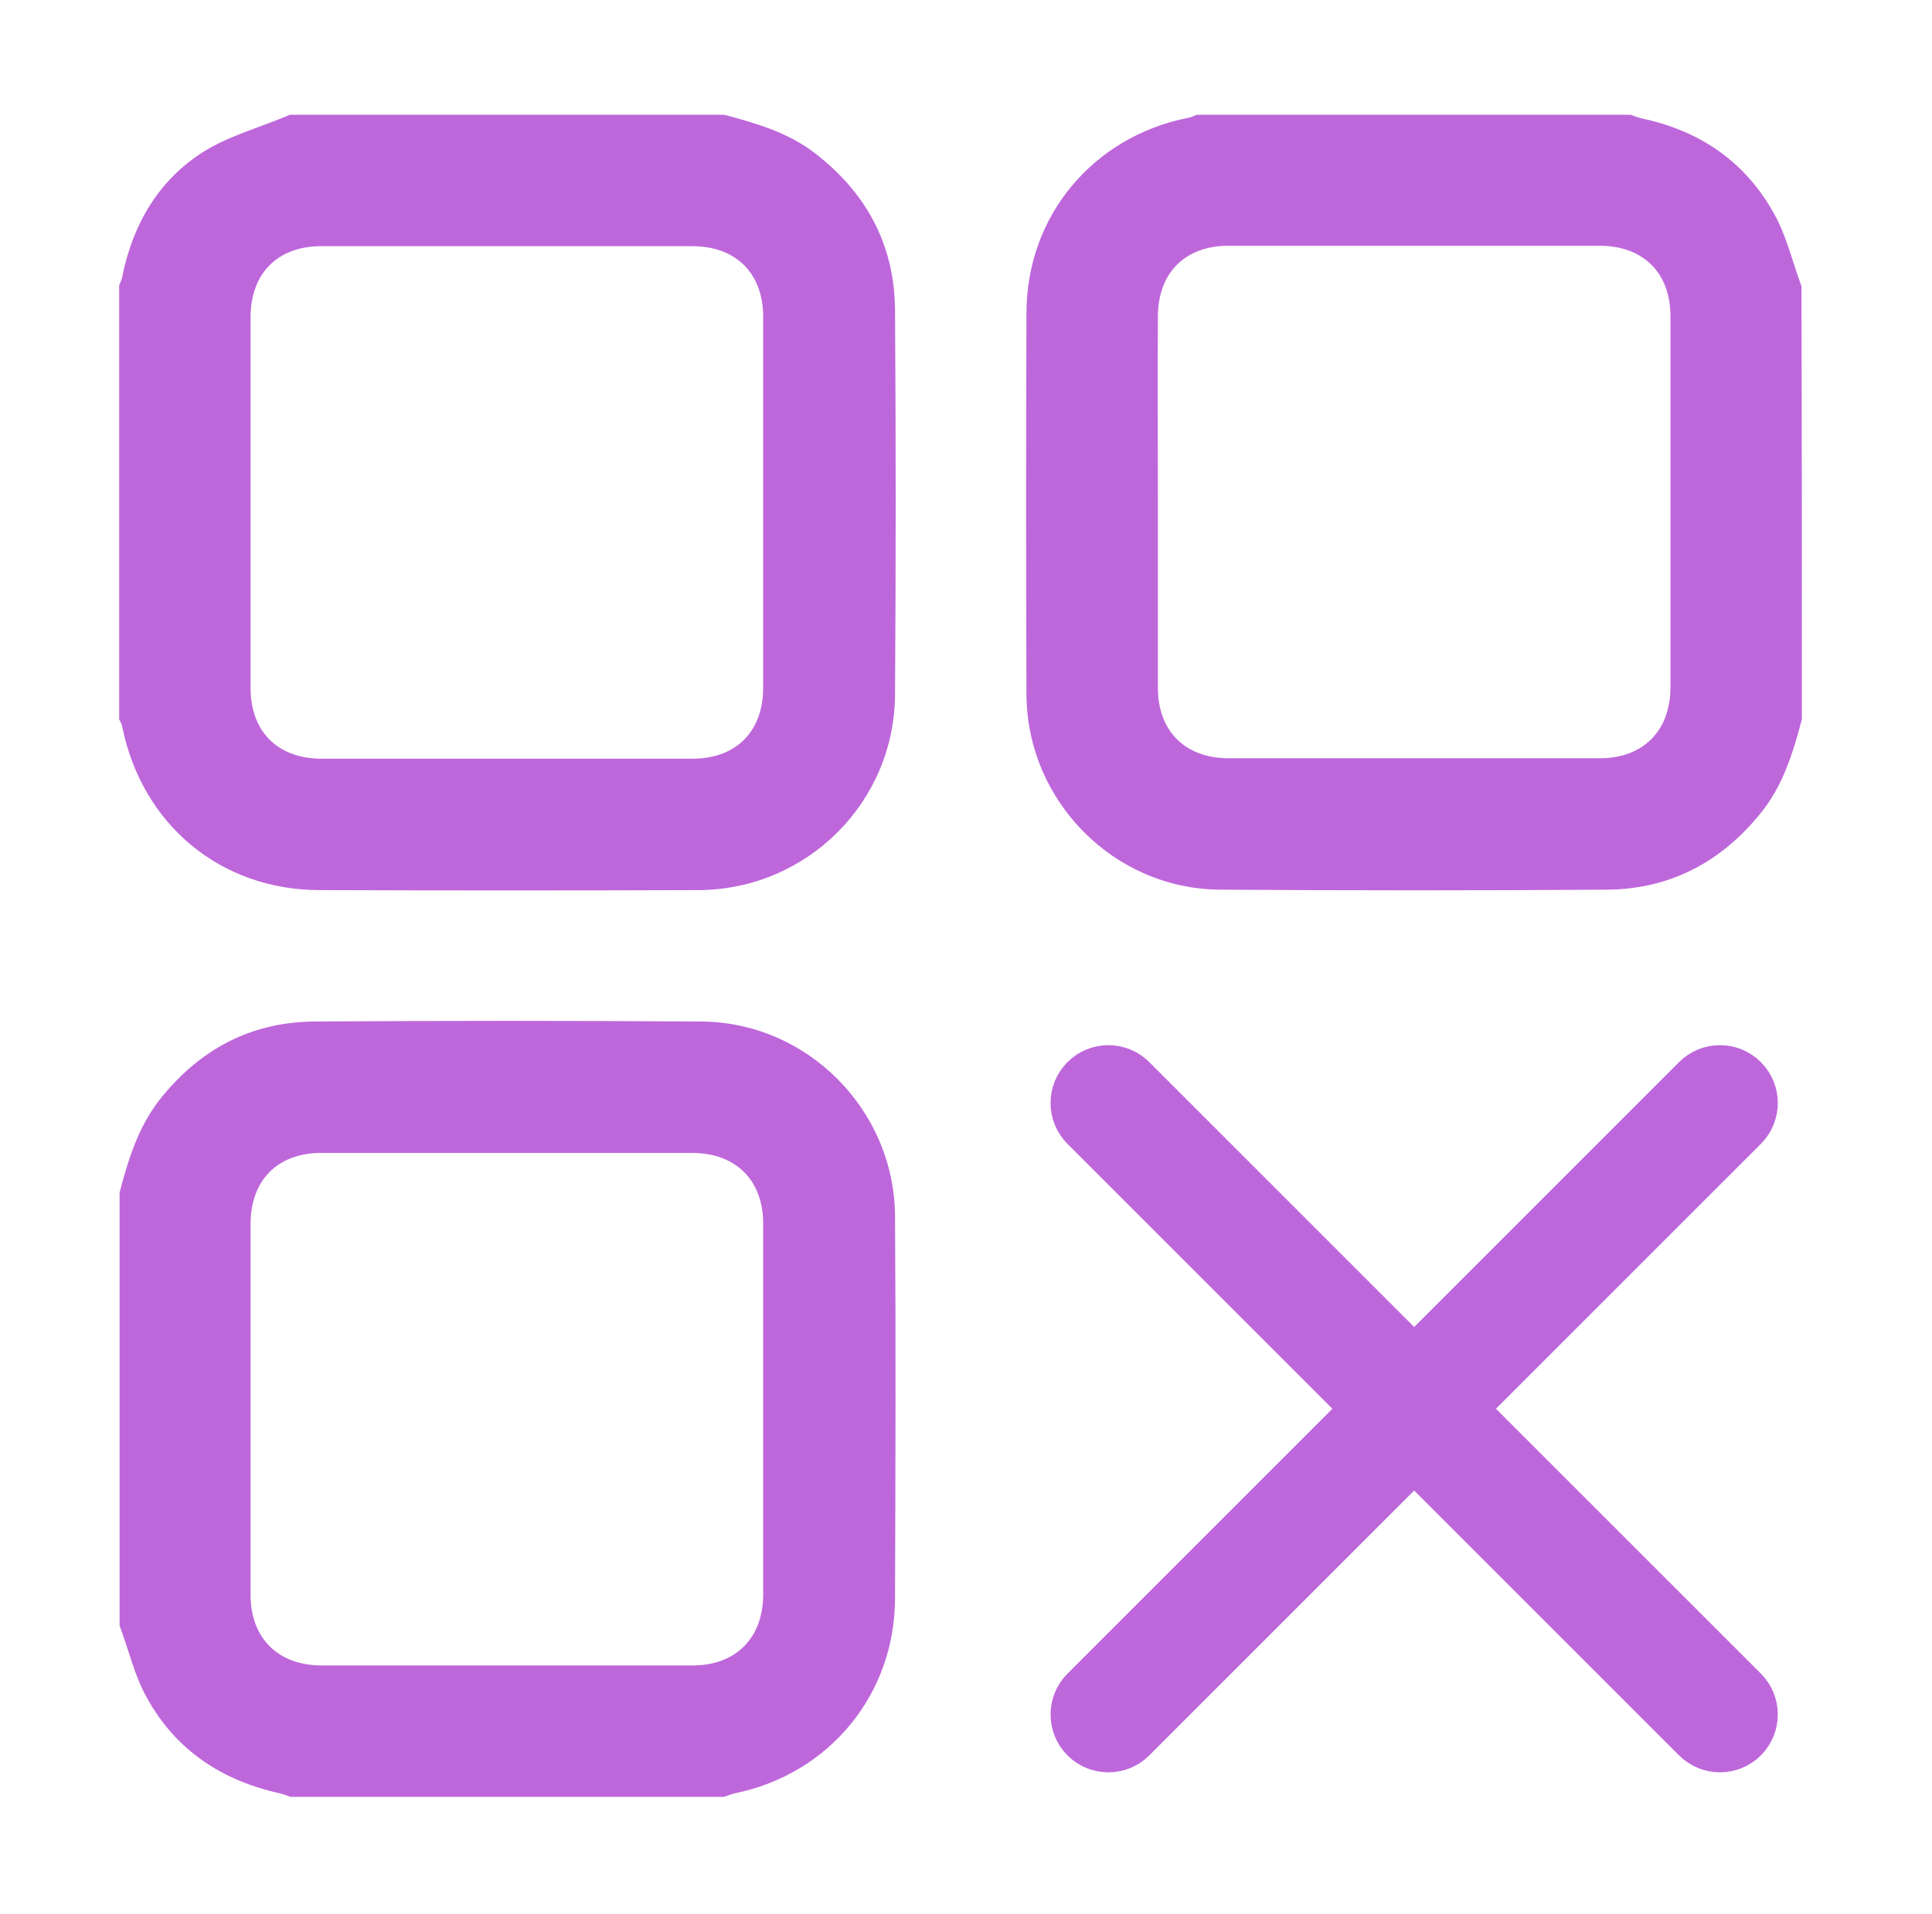 <?xml version="1.0" encoding="utf-8"?>
<!-- Generator: Adobe Illustrator 22.0.1, SVG Export Plug-In . SVG Version: 6.00 Build 0)  -->
<svg version="1.1" id="Layer_1" xmlns="http://www.w3.org/2000/svg" xmlns:xlink="http://www.w3.org/1999/xlink" x="0px" y="0px"
	 viewBox="0 0 441 437" style="enable-background:new 0 0 441 437;" xml:space="preserve">
<style type="text/css">
	.st0{fill:#BE67DB;}
	.st1{fill:#BE67DB;stroke:#BE67DB;stroke-width:10;stroke-miterlimit:10;}
</style>
<g>
	<path class="st0" d="M165.3,26.2c7.2,1.9,14.4,4,20.5,8.6c11.9,9.1,18.4,21,18.5,36c0.2,29.2,0.2,58.5,0,87.7
		c-0.1,24.6-20,44.5-44.7,44.7c-28.9,0.1-57.7,0.1-86.6,0c-22.7,0-40.6-15-45.1-37.3c-0.1-0.6-0.4-1.1-0.7-1.7c0-33,0-66,0-99
		c0.2-0.7,0.6-1.3,0.7-2c2.4-12,8.3-22.1,18.6-28.6c6-3.7,13.1-5.6,19.7-8.4C99.3,26.2,132.3,26.2,165.3,26.2z M115.8,173.2
		c14.1,0,28.2,0,42.3,0c9.9,0,16.1-6.2,16.1-16.2c0-28.2,0-56.5,0-84.7c0-9.9-6.2-16.1-16.2-16.1c-28.2,0-56.5,0-84.7,0
		c-9.9,0-16.1,6.2-16.1,16.2c0,28.2,0,56.5,0,84.7c0,9.9,6.2,16.1,16.2,16.1C87.5,173.2,101.7,173.2,115.8,173.2z"/>
	<path class="st0" d="M411.3,164.2c-2,7.6-4.3,15.1-9.3,21.3c-9,11.2-20.6,17.4-34.9,17.6c-29.5,0.2-59,0.2-88.5,0
		c-24.3-0.1-44.2-20.2-44.3-44.6c-0.1-29-0.1-58,0-87c0-22.2,15.2-40.3,36.9-44.6c0.7-0.1,1.4-0.5,2-0.7c33,0,66,0,99,0
		c0.8,0.3,1.6,0.6,2.4,0.8c13.3,2.8,23.7,9.8,30.3,21.7c2.9,5.1,4.2,11,6.3,16.6C411.3,98.2,411.3,131.2,411.3,164.2z M264.3,114.7
		c0,14.1,0,28.2,0,42.3c0,9.9,6.2,16.1,16.2,16.1c28.2,0,56.5,0,84.7,0c9.9,0,16.1-6.3,16.1-16.2c0-28.2,0-56.5,0-84.7
		c0-9.9-6.2-16.1-16.2-16.1c-28.2,0-56.5,0-84.7,0c-9.9,0-16.1,6.2-16.1,16.2C264.2,86.5,264.3,100.6,264.3,114.7z"/>
	<path class="st0" d="M27.3,272.2c2-7.5,4.2-14.8,9.1-21.1c9-11.4,20.6-17.7,35.1-17.9c29.5-0.2,59-0.2,88.5,0
		c24.2,0.1,44.1,20.1,44.3,44.3c0.2,29.1,0.1,58.2,0,87.3c0,22-15,40.2-36.6,44.6c-0.8,0.2-1.6,0.5-2.4,0.8c-33,0-66,0-99,0
		c-0.8-0.3-1.6-0.6-2.4-0.8c-13.2-2.9-23.7-9.8-30.3-21.7c-2.9-5.1-4.2-11-6.3-16.6C27.3,338.2,27.3,305.2,27.3,272.2z M115.8,380.2
		c14.1,0,28.2,0,42.3,0c9.9,0,16.1-6.3,16.1-16.2c0-28.2,0-56.5,0-84.7c0-9.9-6.3-16.1-16.2-16.1c-28.2,0-56.5,0-84.7,0
		c-9.9,0-16.1,6.2-16.1,16.2c0,28.2,0,56.5,0,84.7c0,9.9,6.3,16.1,16.2,16.1C87.6,380.2,101.7,380.2,115.8,380.2z"/>
	<g>
		<g>
			<path class="st1" d="M334.4,321.6l64-64c3.2-3.2,3.2-8.4,0-11.6c-3.2-3.2-8.4-3.2-11.6,0l-64,64l-64-64c-3.2-3.2-8.4-3.2-11.6,0
				c-3.2,3.2-3.2,8.4,0,11.6l64,64l-64,64c-3.2,3.2-3.2,8.4,0,11.6c3.2,3.2,8.4,3.2,11.6,0l64-64l64,64c3.2,3.2,8.4,3.2,11.6,0
				c3.2-3.2,3.2-8.4,0-11.6L334.4,321.6z"/>
		</g>
	</g>
</g>
</svg>
